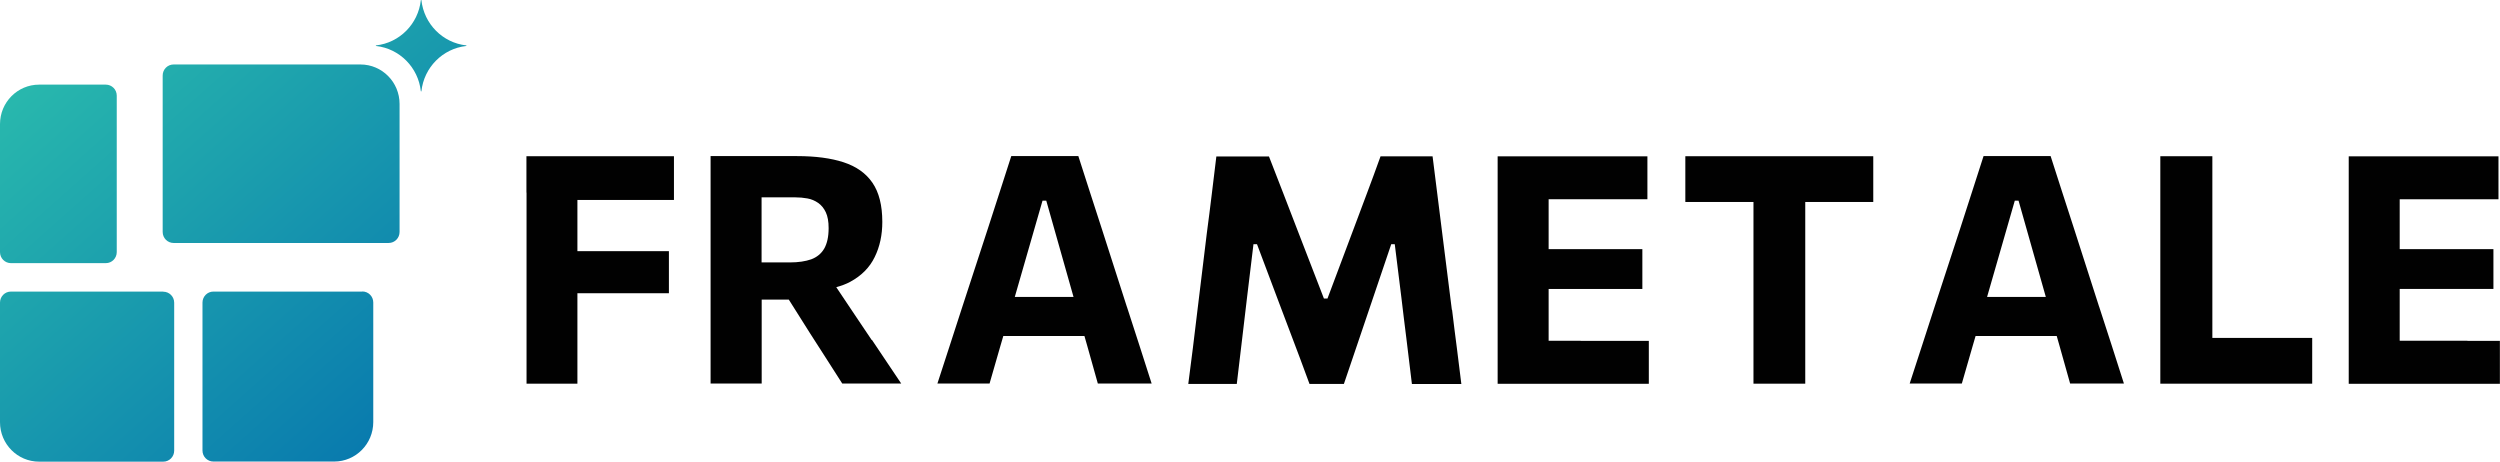 <svg width="157" height="29" viewBox="0 0 157 29" fill="none" xmlns="http://www.w3.org/2000/svg">
<g clip-path="url(#clip0_3887_1285)">
<path d="M33.067 12.096V24.095H36.261V18.415H42.007V15.773H36.261V12.557H42.324V9.811H33.06V12.096H33.067Z" fill="#010101"/>
<path d="M54.745 21.356C54.406 20.849 54.089 20.381 53.794 19.941L52.518 18.036C52.835 17.946 53.13 17.842 53.388 17.701C54.096 17.321 54.613 16.8 54.93 16.145C55.254 15.49 55.409 14.753 55.409 13.934C55.409 12.9 55.203 12.081 54.79 11.478C54.377 10.875 53.772 10.451 52.975 10.19C52.178 9.93 51.205 9.803 50.054 9.803H44.625V24.087H47.834V18.817H49.538L50.895 20.968C51.205 21.46 51.529 21.959 51.861 22.472C52.193 22.986 52.54 23.522 52.894 24.087H56.597C56.353 23.723 56.066 23.298 55.748 22.822C55.424 22.346 55.099 21.854 54.76 21.348L54.745 21.356ZM47.827 15.111V12.394H49.951C50.202 12.394 50.452 12.416 50.703 12.461C50.954 12.505 51.175 12.602 51.382 12.743C51.581 12.885 51.743 13.078 51.861 13.332C51.979 13.585 52.038 13.912 52.038 14.321C52.038 14.872 51.942 15.296 51.758 15.617C51.574 15.929 51.301 16.153 50.939 16.287C50.578 16.413 50.135 16.48 49.604 16.48H47.827V15.118V15.111Z" fill="#010101"/>
<path d="M70.766 19.264L69.188 14.351C68.9 13.48 68.649 12.691 68.421 11.984C68.192 11.277 67.956 10.548 67.72 9.803H63.508C63.279 10.525 63.043 11.24 62.815 11.954C62.586 12.669 62.328 13.465 62.04 14.351L60.44 19.249C60.196 20.008 59.938 20.812 59.658 21.661C59.385 22.509 59.119 23.321 58.869 24.087H62.144C62.365 23.336 62.586 22.547 62.822 21.735C62.889 21.519 62.947 21.311 63.007 21.102H68.103C68.162 21.318 68.221 21.527 68.288 21.75C68.509 22.547 68.73 23.328 68.944 24.087H72.323C72.079 23.328 71.821 22.524 71.555 21.691C71.29 20.857 71.024 20.046 70.766 19.256V19.264ZM65.706 12.602L67.417 18.646H63.729L65.47 12.602H65.706Z" fill="#010101"/>
<path d="M91.176 19.45L90.571 14.641C90.46 13.763 90.357 12.937 90.261 12.17C90.165 11.403 90.069 10.614 89.966 9.818H86.698C86.396 10.666 86.101 11.455 85.828 12.185C85.555 12.914 85.275 13.651 85.002 14.388L83.365 18.75H83.143L81.454 14.381C81.166 13.644 80.886 12.907 80.599 12.163C80.311 11.418 80.008 10.637 79.691 9.825H76.387C76.291 10.637 76.195 11.433 76.099 12.2C76.003 12.966 75.907 13.785 75.789 14.641L75.207 19.427C75.103 20.306 75 21.117 74.912 21.861C74.816 22.613 74.72 23.358 74.624 24.11H77.67C77.788 23.105 77.906 22.152 78.01 21.251C78.12 20.343 78.216 19.494 78.312 18.698L78.718 15.334H78.939L80.311 18.981C80.532 19.554 80.753 20.142 80.975 20.738C81.196 21.333 81.417 21.921 81.638 22.494C81.852 23.067 82.052 23.603 82.236 24.11H84.397C84.655 23.335 84.936 22.509 85.238 21.631C85.54 20.752 85.835 19.867 86.138 18.973L87.37 15.334H87.591L88.011 18.72C88.107 19.509 88.203 20.351 88.321 21.259C88.432 22.159 88.55 23.112 88.668 24.117H91.773C91.677 23.358 91.589 22.606 91.493 21.869C91.397 21.132 91.294 20.336 91.191 19.465L91.176 19.45Z" fill="#010101"/>
<path d="M99.267 21.4H97.254V18.147H103.14V15.646H97.254V12.512H103.457V9.818H94.052V24.102H103.546V21.407H99.267V21.4Z" fill="#010101"/>
<path d="M105.839 12.684H110.118V24.095H113.37V12.684H117.641V9.811H105.839V12.684Z" fill="#010101"/>
<path d="M131.825 19.264L130.247 14.351C129.959 13.48 129.708 12.691 129.48 11.984C129.251 11.277 129.015 10.548 128.779 9.803H124.567C124.339 10.525 124.103 11.24 123.874 11.954C123.645 12.669 123.387 13.465 123.1 14.351L121.499 19.249C121.255 20.008 120.997 20.812 120.717 21.661C120.444 22.509 120.179 23.321 119.928 24.087H123.203C123.424 23.336 123.645 22.547 123.881 21.735C123.948 21.519 124.007 21.311 124.066 21.102H129.163C129.222 21.318 129.281 21.527 129.347 21.75C129.568 22.547 129.79 23.328 130.004 24.087H133.382C133.138 23.328 132.88 22.524 132.615 21.691C132.349 20.857 132.084 20.046 131.825 19.256V19.264ZM126.765 12.602L128.477 18.646H124.789L126.529 12.602H126.765Z" fill="#010101"/>
<path d="M142.388 21.221H138.936V9.811H135.668V24.095H145.206V21.221H142.381H142.388Z" fill="#010101"/>
<path d="M154.957 21.4H150.701V18.147H156.587V15.646H150.701V12.512H156.904V9.818H147.5V24.102H156.993V21.407H154.949L154.957 21.4Z" fill="#010101"/>
<path d="M22.748 18.311H13.402C13.019 18.311 12.716 18.624 12.716 19.003V28.293C12.716 28.68 13.026 28.985 13.402 28.985H20.985C22.342 28.985 23.441 27.876 23.441 26.506V18.996C23.441 18.609 23.131 18.304 22.755 18.304L22.748 18.311Z" fill="url(#paint0_linear_3887_1285)"/>
<path d="M0.686 16.525H6.646C7.029 16.525 7.332 16.212 7.332 15.833V6.007C7.332 5.62 7.022 5.315 6.646 5.315H2.456C1.099 5.315 0 6.424 0 7.794V15.833C0 16.22 0.31 16.525 0.686 16.525Z" fill="url(#paint1_linear_3887_1285)"/>
<path d="M10.253 18.311H0.686C0.302 18.311 0 18.624 0 19.003V26.514C0 27.883 1.099 28.992 2.456 28.992H10.253C10.636 28.992 10.939 28.68 10.939 28.3V19.011C10.939 18.624 10.629 18.319 10.253 18.319V18.311Z" fill="url(#paint2_linear_3887_1285)"/>
<path d="M22.637 4.049H10.902C10.518 4.049 10.216 4.362 10.216 4.742V14.567C10.216 14.954 10.526 15.259 10.902 15.259H24.407C24.791 15.259 25.093 14.947 25.093 14.567V6.528C25.093 5.158 23.994 4.049 22.637 4.049Z" fill="url(#paint3_linear_3887_1285)"/>
<path d="M29.276 2.851C27.8 2.687 26.628 1.504 26.465 0.015C26.465 -0.008 26.428 -0.008 26.428 0.015C26.266 1.504 25.093 2.687 23.618 2.851C23.596 2.851 23.596 2.888 23.618 2.888C25.093 3.052 26.266 4.235 26.428 5.724C26.428 5.746 26.465 5.746 26.465 5.724C26.628 4.235 27.8 3.052 29.276 2.888C29.298 2.888 29.298 2.851 29.276 2.851Z" fill="url(#paint4_linear_3887_1285)"/>
</g>
<defs>
<linearGradient id="paint0_linear_3887_1285" x1="0.708" y1="3.789" x2="23.883" y2="29.818" gradientUnits="userSpaceOnUse">
<stop stop-color="#2ABBAD"/>
<stop offset="1" stop-color="#0777AE"/>
</linearGradient>
<linearGradient id="paint1_linear_3887_1285" x1="-1.129" y1="5.427" x2="22.039" y2="31.463" gradientUnits="userSpaceOnUse">
<stop stop-color="#2ABBAD"/>
<stop offset="1" stop-color="#0777AE"/>
</linearGradient>
<linearGradient id="paint2_linear_3887_1285" x1="-6.107" y1="9.855" x2="17.067" y2="35.892" gradientUnits="userSpaceOnUse">
<stop stop-color="#2ABBAD"/>
<stop offset="1" stop-color="#0777AE"/>
</linearGradient>
<linearGradient id="paint3_linear_3887_1285" x1="7.081" y1="-1.883" x2="30.256" y2="24.153" gradientUnits="userSpaceOnUse">
<stop stop-color="#2ABBAD"/>
<stop offset="1" stop-color="#0777AE"/>
</linearGradient>
<linearGradient id="paint4_linear_3887_1285" x1="15.637" y1="-9.498" x2="38.805" y2="16.539" gradientUnits="userSpaceOnUse">
<stop stop-color="#2ABBAD"/>
<stop offset="1" stop-color="#0777AE"/>
</linearGradient>
<clipPath id="clip0_3887_1285">
<rect width="157" height="29" fill="white"/>
</clipPath>
</defs>
</svg>
